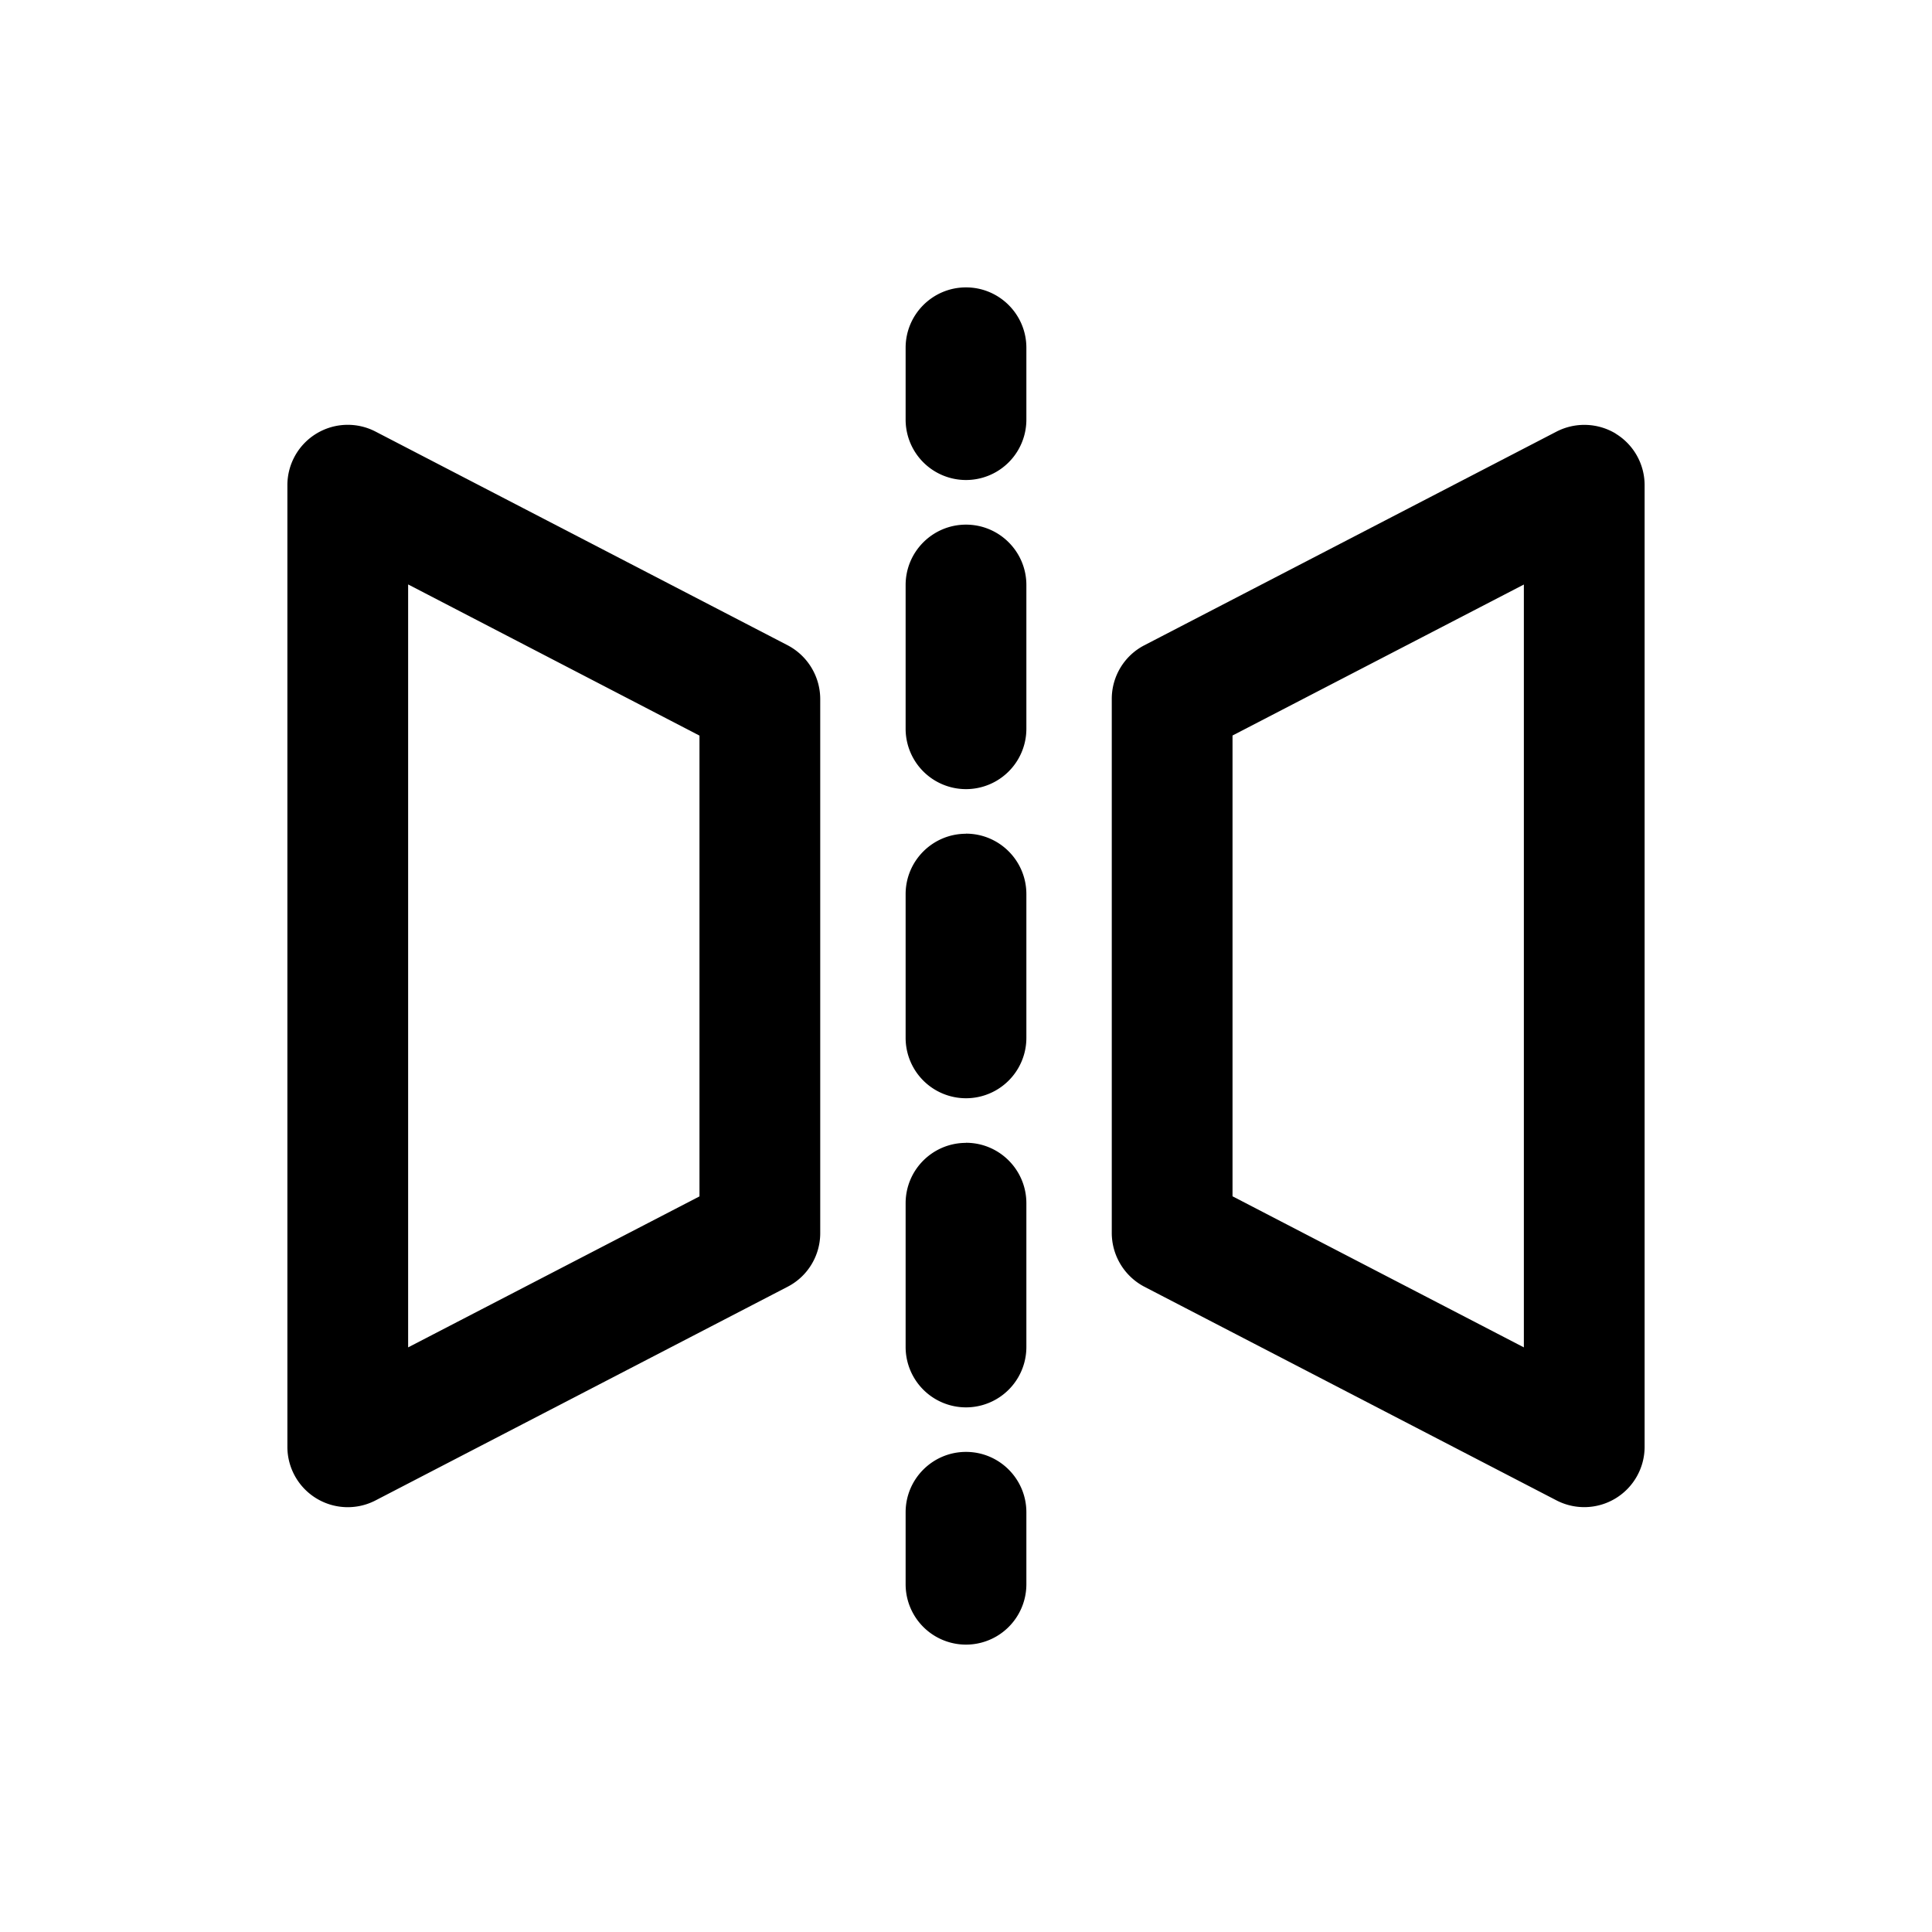 <svg xmlns="http://www.w3.org/2000/svg" width="20" height="20" fill="none" class="persona-icon" viewBox="0 0 20 20"><path fill="currentColor" d="M10 2.975c.345 0 .625.28.625.625v.744a.625.625 0 1 1-1.25 0V3.6c0-.345.28-.625.625-.625M10 5.431c.345 0 .625.28.625.625v1.488a.625.625 0 1 1-1.25 0V6.056c0-.345.28-.625.625-.625M10 8.63c.345 0 .625.28.625.626v1.488a.625.625 0 1 1-1.25 0V9.256c0-.345.28-.625.625-.625M10 11.83c.345 0 .625.28.625.626v1.488a.625.625 0 1 1-1.25 0v-1.488c0-.346.28-.625.625-.625M10 15.03c.345 0 .625.28.625.625v.745a.625.625 0 0 1-1.25 0v-.745c0-.345.28-.625.625-.625"/><path fill="currentColor" fill-rule="evenodd" d="M16.725 4.489c.186.113.3.315.3.534v9.955a.625.625 0 0 1-.912.554l-4.267-2.212a.63.63 0 0 1-.337-.555v-5.53c0-.234.13-.448.337-.555l4.267-2.212a.63.63 0 0 1 .612.02m-3.966 3.126v4.77l3.016 1.564V6.051zM2.975 5.023a.625.625 0 0 1 .913-.555L8.154 6.68a.63.63 0 0 1 .337.555v5.53c0 .234-.13.448-.337.555l-4.266 2.212a.625.625 0 0 1-.913-.555zm4.266 7.362v-4.77L4.225 6.05v7.898z" clip-rule="evenodd"/></svg>